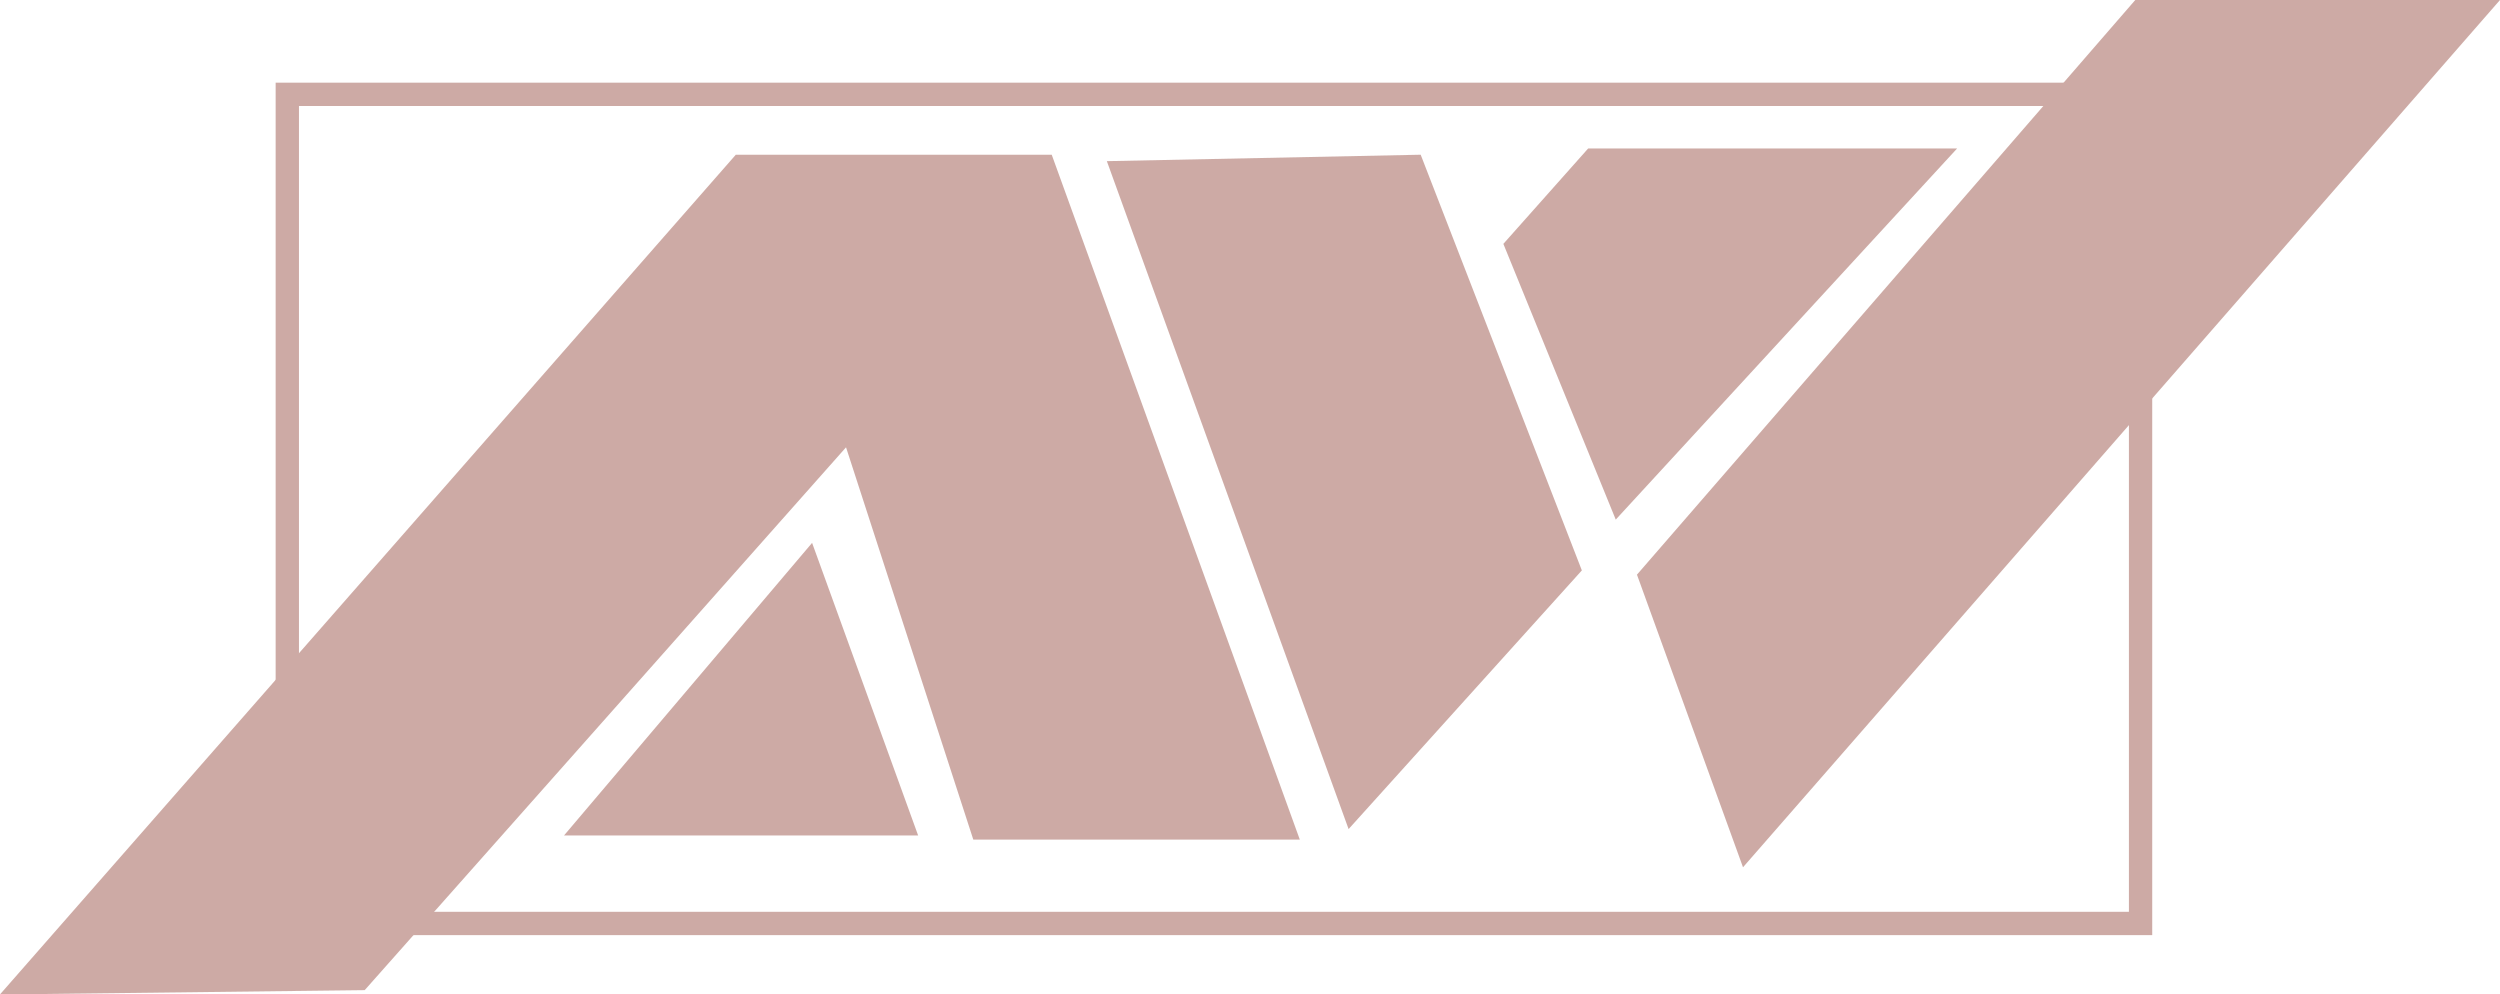 <svg xmlns="http://www.w3.org/2000/svg" width="127.303" height="50.641" viewBox="0 0 127.303 50.641">
  <g id="allied-waste-45342" opacity="0.5">
    <path id="Path_4831" data-name="Path 4831" d="M8.5,112.063,45.972,69.3H62.059l12.633,34.875H58.065L51.585,84.2l-24.51,27.641L8.5,112.063ZM64.866,69.628l12.31,34.012L89.054,90.468,80.847,69.3ZM91.861,90.683l25.373-29.261h18.573L97.26,105.585l-5.4-14.9Z" transform="translate(-8.504 -61.422)" fill="#9c564b" fill-rule="evenodd"/>
    <path id="Path_4832" data-name="Path 4832" d="M122.793,67.236H27.882v43.406H123.44V67.236h-.648Zm-.54,1.188v41.031H29.07V68.424h93.182Z" transform="translate(-13.846 -63.025)" fill="#9c564b" fill-rule="evenodd"/>
    <path id="Path_4833" data-name="Path 4833" d="M48.155,106.841H66.187l-5.4-14.9-12.633,14.9ZM95.987,76.716l4.319-4.859h18.788l-17.384,18.9Z" transform="translate(-19.434 -64.298)" fill="#9c564b" fill-rule="evenodd"/>
  </g>
</svg>
